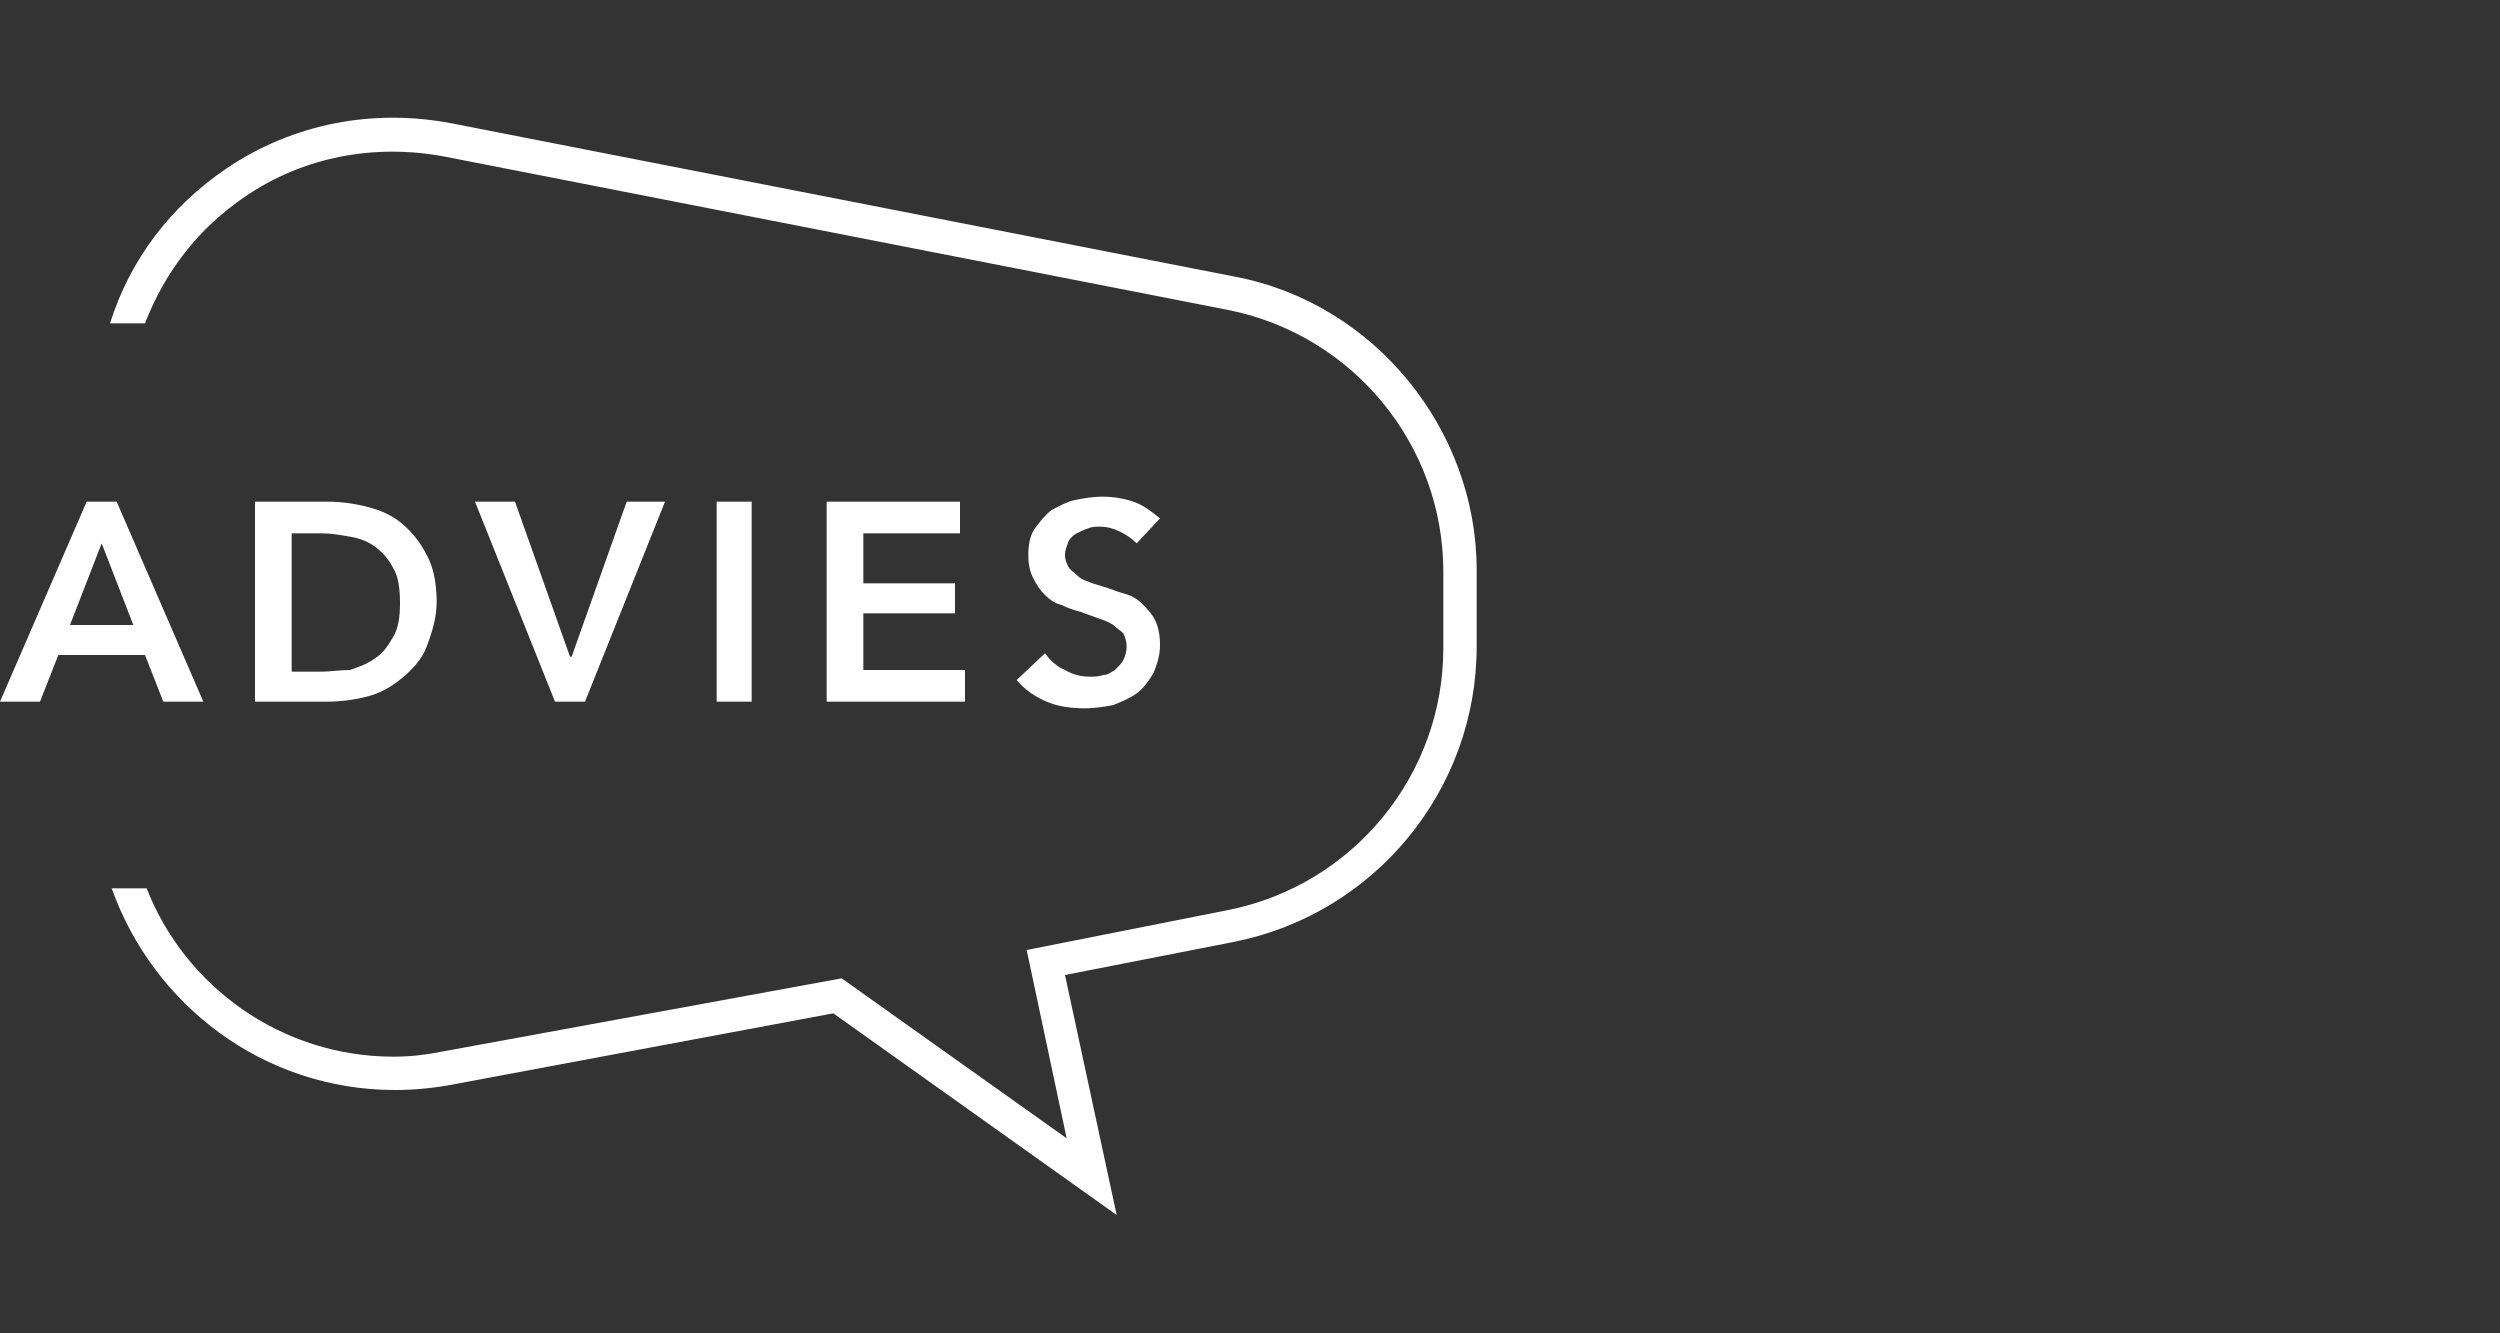 <?xml version="1.0" encoding="utf-8"?>
<!-- Generator: Adobe Illustrator 25.2.1, SVG Export Plug-In . SVG Version: 6.00 Build 0)  -->
<svg version="1.1" id="Laag_1" xmlns="http://www.w3.org/2000/svg" xmlns:xlink="http://www.w3.org/1999/xlink" x="0px" y="0px"
	 viewBox="0 0 150 80" style="enable-background:new 0 0 150 80;" xml:space="preserve">
<rect x="0" y="0" width="150" height="80" fill="#333333" stroke="none"/>
<style type="text/css">
	.st0{fill:#ffffff;}
</style>
<g id="Page-1">
	<g id="Group-4" transform="translate(0, -2)">
		<g>
			<path class="st0" d="M74.1,18.6l-47-9.2c-4.7-0.9-9.5,0-13.5,2.7c-3.4,2.3-5.8,5.5-7,9.3h2.1c1.2-3.1,3.2-5.7,6-7.6
				c3.5-2.4,7.8-3.2,12-2.4l47,9.2c7.5,1.5,12.9,8.1,12.9,15.7v4.6c0,7.6-5.4,14.2-12.9,15.7L61.6,59L64,70.3l-13.5-9.6l-24,4.4
				c-1,0.2-1.9,0.3-2.9,0.3c-6.7,0-12.5-4.2-14.8-10.1H6.7c2.5,7,9.1,12.1,17,12.1c1.1,0,2.2-0.1,3.3-0.3l23-4.3l17,12.1l-3.1-14.4
				l10.2-2c8.4-1.7,14.5-9.1,14.5-17.7v-4.6C88.6,27.8,82.5,20.2,74.1,18.6z"/>
		</g>
		<path id="ADVIES" class="st0" d="M2.4,44.1l1.1-2.8h5.2l1.1,2.8h2.4L7,32.1H5.2L0,44.1H2.4z M8,39.5H4.2l1.9-4.9L8,39.5z
			 M19.6,44.1c0.8,0,1.6-0.1,2.4-0.3s1.5-0.6,2.1-1.1s1.2-1.1,1.5-1.9c0.3-0.8,0.6-1.7,0.6-2.7c0-1.1-0.2-2.1-0.6-2.8
			c-0.4-0.8-0.9-1.4-1.5-1.9s-1.3-0.8-2.1-1s-1.6-0.3-2.4-0.3l0,0h-4.3v12H19.6z M19.3,42.3h-1.8V34h1.8c0.6,0,1.1,0.1,1.7,0.2
			s1.1,0.3,1.5,0.6s0.8,0.7,1.1,1.3c0.3,0.5,0.4,1.2,0.4,2.1c0,0.8-0.1,1.5-0.4,2c-0.3,0.5-0.6,1-1.1,1.3c-0.4,0.3-0.9,0.5-1.5,0.7
			C20.4,42.2,19.8,42.3,19.3,42.3L19.3,42.3z M35.1,44.1l4.8-12h-2.3l-3.3,9.3h-0.1l-3.3-9.3h-2.4l4.8,12
			C33.3,44.1,35.1,44.1,35.1,44.1z M45.1,44.1v-12H43v12H45.1z M57.9,44.1v-1.9h-6.1v-3.4h5.5V37h-5.5v-3h5.8v-1.9h-8v12H57.9z
			 M65.1,44.5c0.6,0,1.2-0.1,1.7-0.2c0.5-0.2,1-0.4,1.4-0.7s0.7-0.7,1-1.2c0.2-0.5,0.4-1,0.4-1.7c0-0.6-0.1-1.1-0.3-1.5
			c-0.2-0.4-0.5-0.7-0.8-1s-0.7-0.5-1.1-0.6s-0.8-0.3-1.2-0.4c-0.3-0.1-0.7-0.2-0.9-0.3c-0.3-0.1-0.5-0.2-0.7-0.4s-0.4-0.3-0.5-0.5
			s-0.2-0.4-0.2-0.7s0.1-0.5,0.2-0.8c0.1-0.2,0.3-0.4,0.5-0.5s0.4-0.2,0.7-0.3c0.2-0.1,0.5-0.1,0.7-0.1c0.4,0,0.8,0.1,1.2,0.3
			s0.7,0.4,1,0.7l0,0l1.4-1.5c-0.5-0.4-1-0.8-1.6-1s-1.2-0.3-1.9-0.3c-0.5,0-1.1,0.1-1.6,0.2c-0.5,0.1-1,0.4-1.4,0.6
			c-0.4,0.3-0.7,0.7-1,1.1c-0.3,0.4-0.4,1-0.4,1.6s0.1,1,0.3,1.4s0.4,0.7,0.7,1c0.3,0.3,0.6,0.5,1,0.6c0.4,0.2,0.7,0.3,1.1,0.4l0,0
			l1.1,0.4c0.3,0.1,0.6,0.2,0.9,0.4c0.2,0.2,0.4,0.3,0.6,0.5c0.1,0.2,0.2,0.5,0.2,0.8s-0.1,0.6-0.2,0.8s-0.3,0.4-0.5,0.6
			c-0.2,0.1-0.4,0.3-0.7,0.3c-0.3,0.1-0.5,0.1-0.8,0.1c-0.5,0-1-0.1-1.5-0.4c-0.5-0.2-0.9-0.6-1.2-1l0,0L61,42.8
			c0.5,0.6,1.1,1,1.8,1.3S64.3,44.5,65.1,44.5z"/>
	</g>
</g>
</svg>
